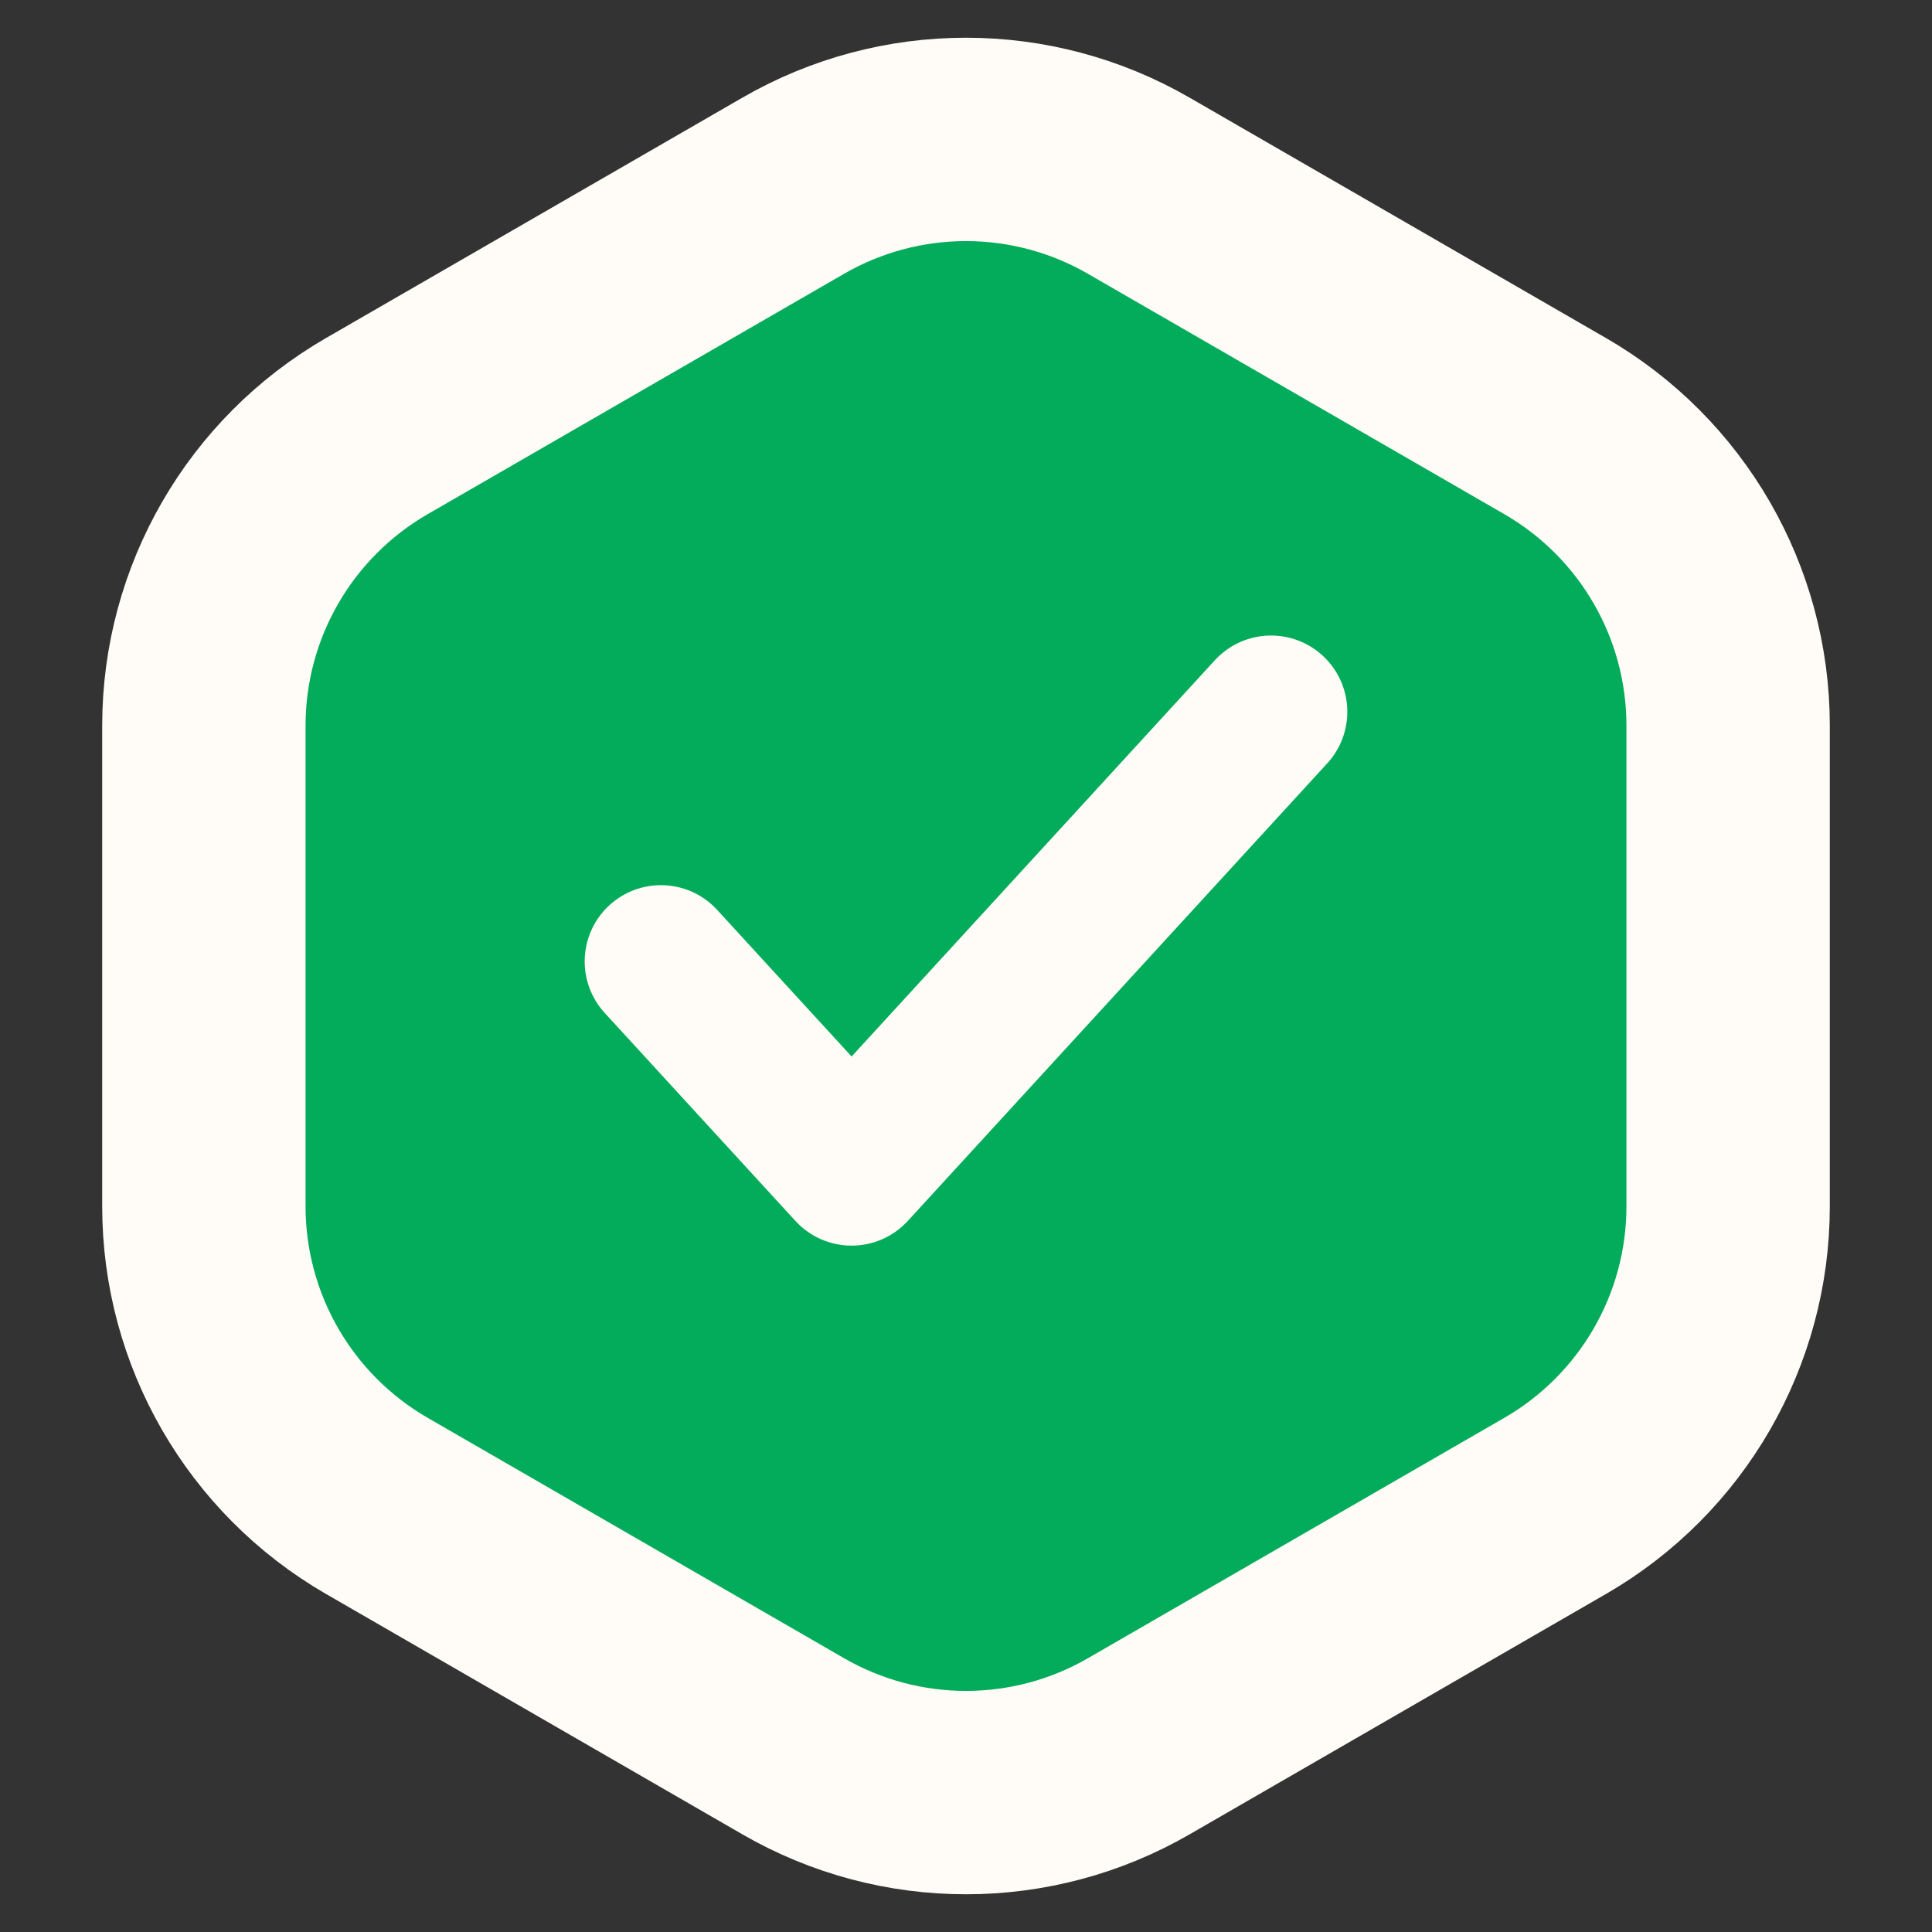 <svg width="19" height="19" viewBox="0 0 19 19" fill="none" xmlns="http://www.w3.org/2000/svg">
<rect x="0" y="0" width="19" height="19" fill="#333333" stroke="none"/>
<path d="M11.2 1.827C10.148 1.219 8.852 1.219 7.8 1.827L3.705 4.191C2.653 4.799 2.005 5.921 2.005 7.136V11.864C2.005 13.079 2.653 14.201 3.705 14.809L7.8 17.173C8.852 17.781 10.148 17.781 11.2 17.173L15.295 14.809C16.347 14.201 16.995 13.079 16.995 11.864V7.136C16.995 5.921 16.347 4.799 15.295 4.191L11.2 1.827Z" fill="#02AC5B" stroke="#FFFBF6" stroke-width="2"/>
<path d="M12.5 7L8.375 11.5L6.5 9.455" stroke="#FFFBF6" stroke-width="1.5" stroke-linecap="round" stroke-linejoin="round"/>
</svg>

